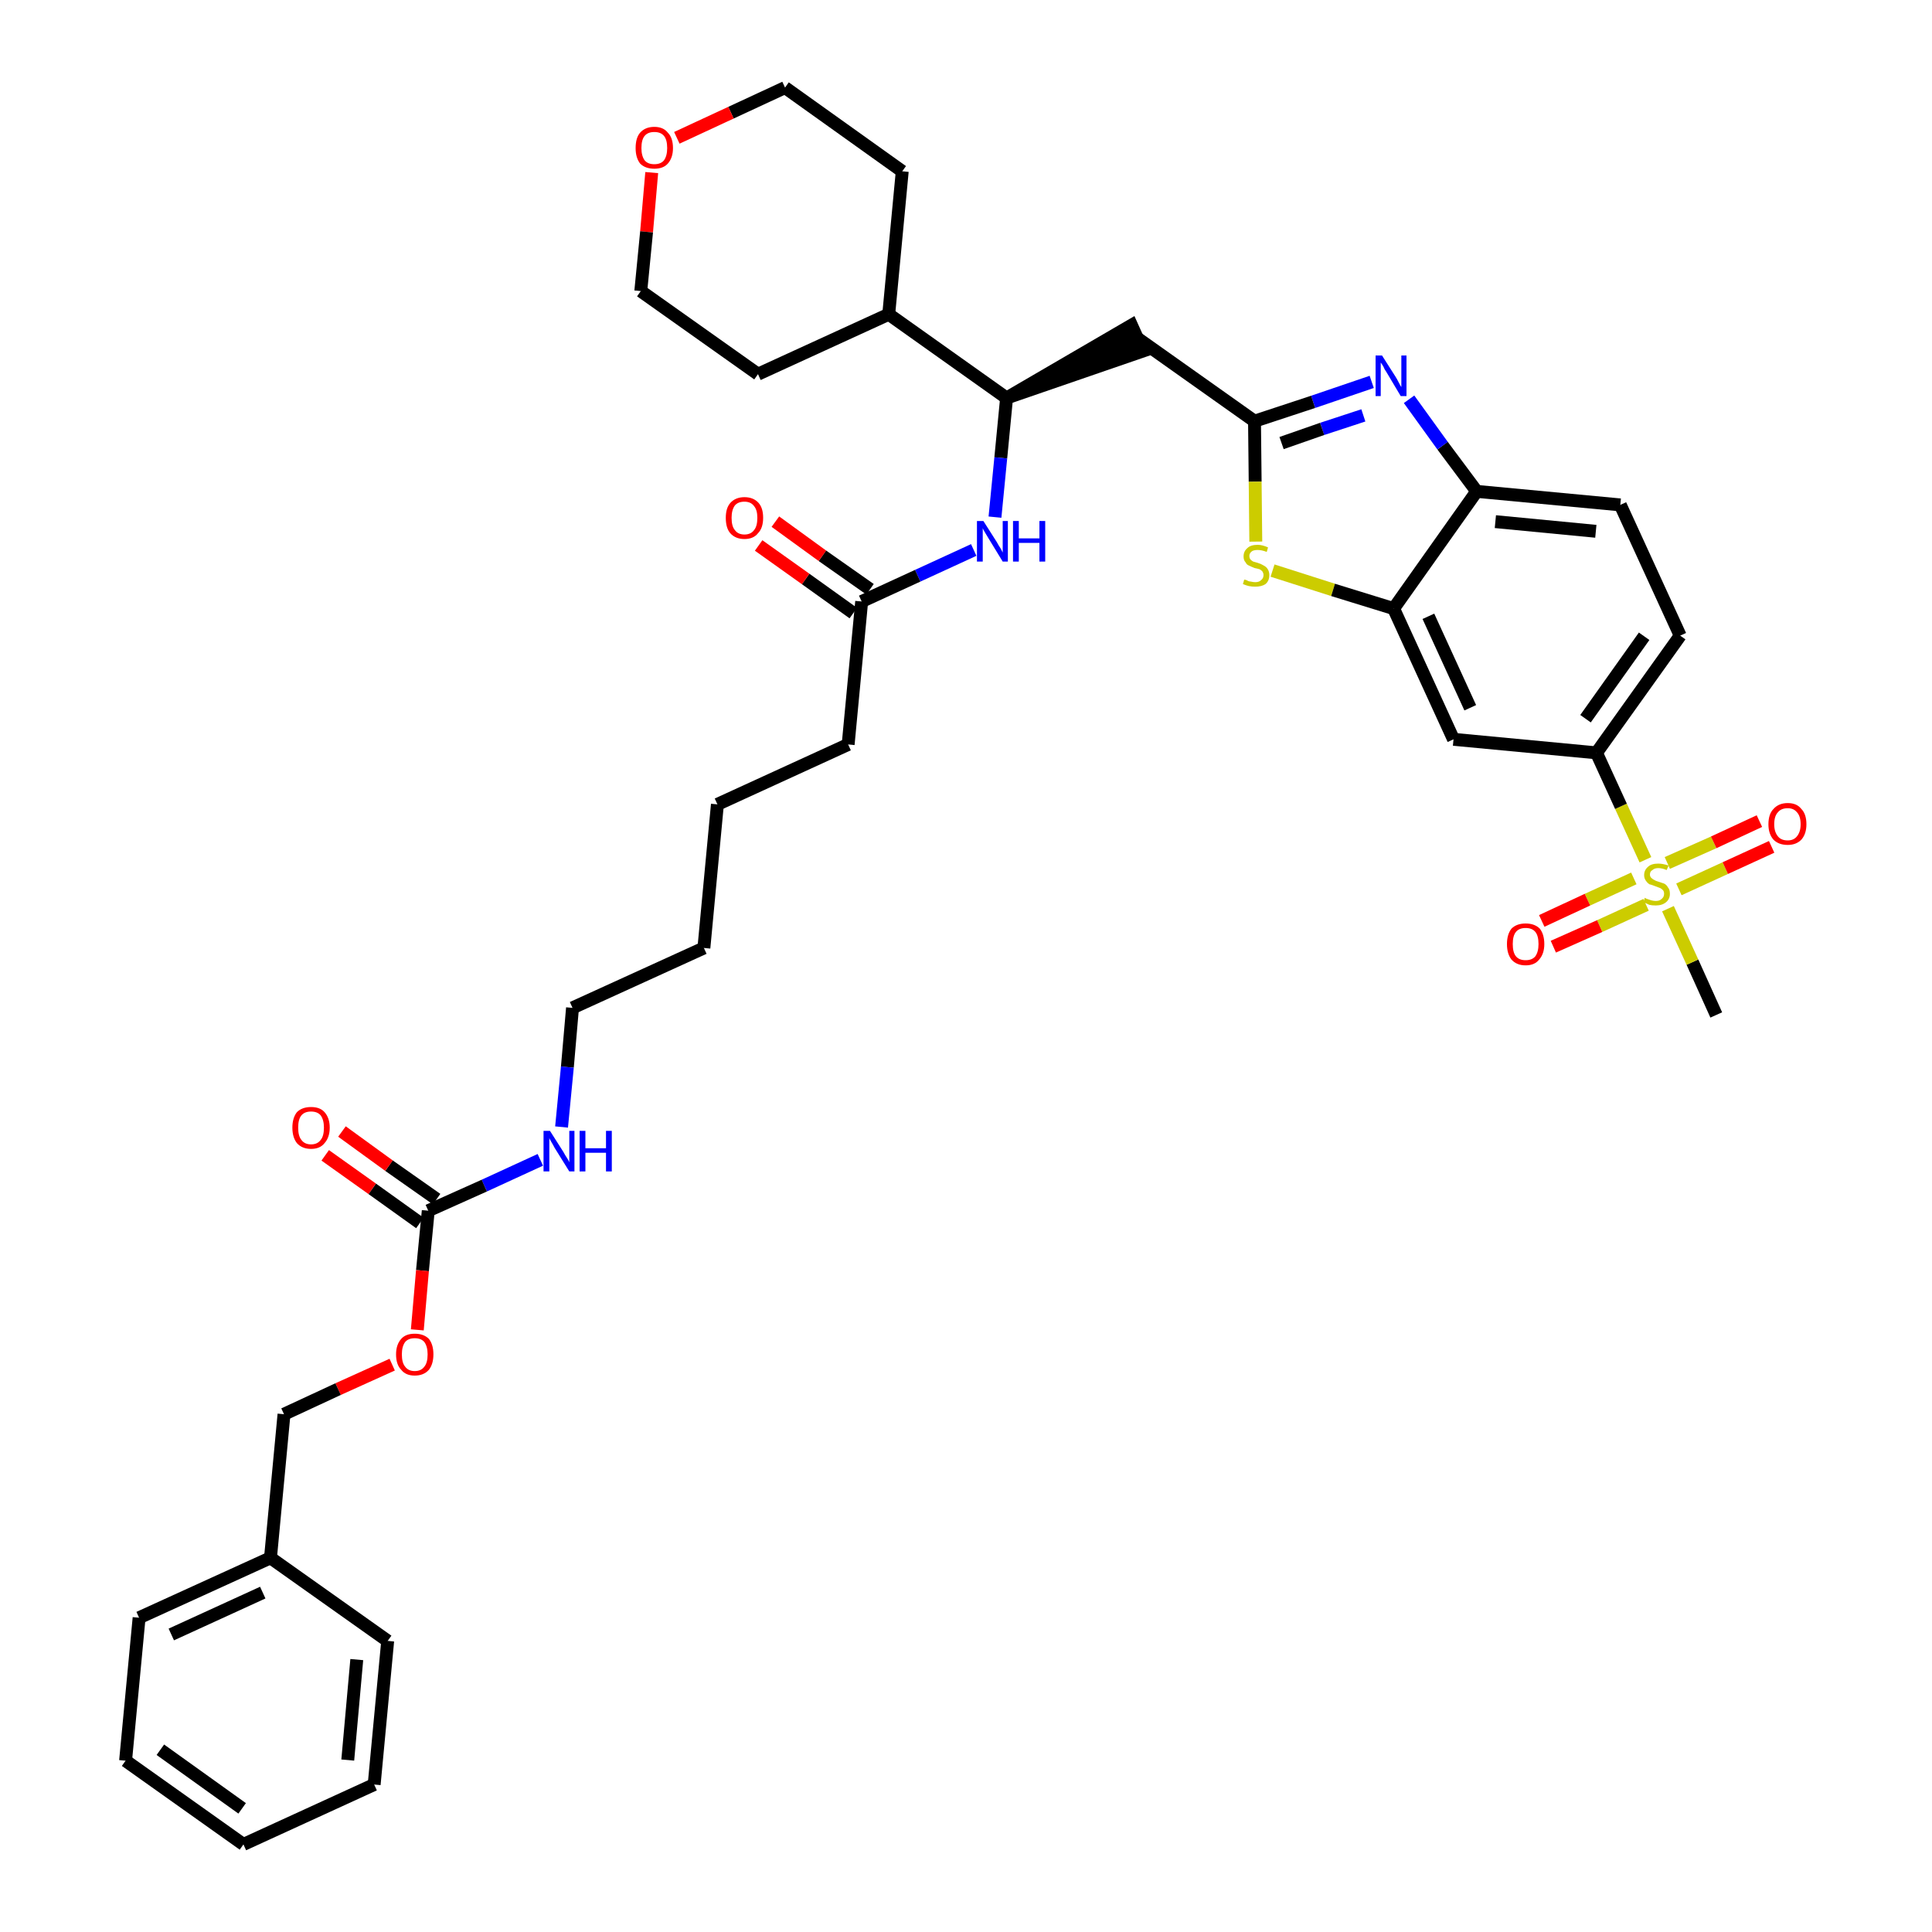 <?xml version='1.0' encoding='iso-8859-1'?>
<svg version='1.1' baseProfile='full'
              xmlns='http://www.w3.org/2000/svg'
                      xmlns:rdkit='http://www.rdkit.org/xml'
                      xmlns:xlink='http://www.w3.org/1999/xlink'
                  xml:space='preserve'
width='300px' height='300px' viewBox='0 0 300 300'>
<!-- END OF HEADER -->
<path class='bond-0 atom-0 atom-1' d='M 266.5,157.6 L 262.8,149.4' style='fill:none;fill-rule:evenodd;stroke:#000000;stroke-width:2.0px;stroke-linecap:butt;stroke-linejoin:miter;stroke-opacity:1' />
<path class='bond-0 atom-0 atom-1' d='M 262.8,149.4 L 259.0,141.1' style='fill:none;fill-rule:evenodd;stroke:#CCCC00;stroke-width:2.0px;stroke-linecap:butt;stroke-linejoin:miter;stroke-opacity:1' />
<path class='bond-1 atom-1 atom-2' d='M 260.7,138.1 L 267.9,134.8' style='fill:none;fill-rule:evenodd;stroke:#CCCC00;stroke-width:2.0px;stroke-linecap:butt;stroke-linejoin:miter;stroke-opacity:1' />
<path class='bond-1 atom-1 atom-2' d='M 267.9,134.8 L 275.1,131.5' style='fill:none;fill-rule:evenodd;stroke:#FF0000;stroke-width:2.0px;stroke-linecap:butt;stroke-linejoin:miter;stroke-opacity:1' />
<path class='bond-1 atom-1 atom-2' d='M 258.9,134.0 L 266.1,130.8' style='fill:none;fill-rule:evenodd;stroke:#CCCC00;stroke-width:2.0px;stroke-linecap:butt;stroke-linejoin:miter;stroke-opacity:1' />
<path class='bond-1 atom-1 atom-2' d='M 266.1,130.8 L 273.2,127.5' style='fill:none;fill-rule:evenodd;stroke:#FF0000;stroke-width:2.0px;stroke-linecap:butt;stroke-linejoin:miter;stroke-opacity:1' />
<path class='bond-2 atom-1 atom-3' d='M 253.7,136.4 L 246.5,139.7' style='fill:none;fill-rule:evenodd;stroke:#CCCC00;stroke-width:2.0px;stroke-linecap:butt;stroke-linejoin:miter;stroke-opacity:1' />
<path class='bond-2 atom-1 atom-3' d='M 246.5,139.7 L 239.4,143.0' style='fill:none;fill-rule:evenodd;stroke:#FF0000;stroke-width:2.0px;stroke-linecap:butt;stroke-linejoin:miter;stroke-opacity:1' />
<path class='bond-2 atom-1 atom-3' d='M 255.6,140.5 L 248.4,143.8' style='fill:none;fill-rule:evenodd;stroke:#CCCC00;stroke-width:2.0px;stroke-linecap:butt;stroke-linejoin:miter;stroke-opacity:1' />
<path class='bond-2 atom-1 atom-3' d='M 248.4,143.8 L 241.2,147.0' style='fill:none;fill-rule:evenodd;stroke:#FF0000;stroke-width:2.0px;stroke-linecap:butt;stroke-linejoin:miter;stroke-opacity:1' />
<path class='bond-3 atom-1 atom-4' d='M 255.5,133.5 L 251.7,125.2' style='fill:none;fill-rule:evenodd;stroke:#CCCC00;stroke-width:2.0px;stroke-linecap:butt;stroke-linejoin:miter;stroke-opacity:1' />
<path class='bond-3 atom-1 atom-4' d='M 251.7,125.2 L 247.9,116.9' style='fill:none;fill-rule:evenodd;stroke:#000000;stroke-width:2.0px;stroke-linecap:butt;stroke-linejoin:miter;stroke-opacity:1' />
<path class='bond-4 atom-4 atom-5' d='M 247.9,116.9 L 260.9,98.7' style='fill:none;fill-rule:evenodd;stroke:#000000;stroke-width:2.0px;stroke-linecap:butt;stroke-linejoin:miter;stroke-opacity:1' />
<path class='bond-4 atom-4 atom-5' d='M 246.2,111.6 L 255.3,98.8' style='fill:none;fill-rule:evenodd;stroke:#000000;stroke-width:2.0px;stroke-linecap:butt;stroke-linejoin:miter;stroke-opacity:1' />
<path class='bond-38 atom-38 atom-4' d='M 225.7,114.8 L 247.9,116.9' style='fill:none;fill-rule:evenodd;stroke:#000000;stroke-width:2.0px;stroke-linecap:butt;stroke-linejoin:miter;stroke-opacity:1' />
<path class='bond-5 atom-5 atom-6' d='M 260.9,98.7 L 251.6,78.4' style='fill:none;fill-rule:evenodd;stroke:#000000;stroke-width:2.0px;stroke-linecap:butt;stroke-linejoin:miter;stroke-opacity:1' />
<path class='bond-6 atom-6 atom-7' d='M 251.6,78.4 L 229.3,76.3' style='fill:none;fill-rule:evenodd;stroke:#000000;stroke-width:2.0px;stroke-linecap:butt;stroke-linejoin:miter;stroke-opacity:1' />
<path class='bond-6 atom-6 atom-7' d='M 247.8,82.5 L 232.2,81.0' style='fill:none;fill-rule:evenodd;stroke:#000000;stroke-width:2.0px;stroke-linecap:butt;stroke-linejoin:miter;stroke-opacity:1' />
<path class='bond-7 atom-7 atom-8' d='M 229.3,76.3 L 224.0,69.2' style='fill:none;fill-rule:evenodd;stroke:#000000;stroke-width:2.0px;stroke-linecap:butt;stroke-linejoin:miter;stroke-opacity:1' />
<path class='bond-7 atom-7 atom-8' d='M 224.0,69.2 L 218.8,62.0' style='fill:none;fill-rule:evenodd;stroke:#0000FF;stroke-width:2.0px;stroke-linecap:butt;stroke-linejoin:miter;stroke-opacity:1' />
<path class='bond-39 atom-37 atom-7' d='M 216.4,94.5 L 229.3,76.3' style='fill:none;fill-rule:evenodd;stroke:#000000;stroke-width:2.0px;stroke-linecap:butt;stroke-linejoin:miter;stroke-opacity:1' />
<path class='bond-8 atom-8 atom-9' d='M 213.0,59.3 L 203.9,62.4' style='fill:none;fill-rule:evenodd;stroke:#0000FF;stroke-width:2.0px;stroke-linecap:butt;stroke-linejoin:miter;stroke-opacity:1' />
<path class='bond-8 atom-8 atom-9' d='M 203.9,62.4 L 194.8,65.4' style='fill:none;fill-rule:evenodd;stroke:#000000;stroke-width:2.0px;stroke-linecap:butt;stroke-linejoin:miter;stroke-opacity:1' />
<path class='bond-8 atom-8 atom-9' d='M 211.7,64.5 L 205.3,66.6' style='fill:none;fill-rule:evenodd;stroke:#0000FF;stroke-width:2.0px;stroke-linecap:butt;stroke-linejoin:miter;stroke-opacity:1' />
<path class='bond-8 atom-8 atom-9' d='M 205.3,66.6 L 199.0,68.8' style='fill:none;fill-rule:evenodd;stroke:#000000;stroke-width:2.0px;stroke-linecap:butt;stroke-linejoin:miter;stroke-opacity:1' />
<path class='bond-9 atom-9 atom-10' d='M 194.8,65.4 L 176.6,52.5' style='fill:none;fill-rule:evenodd;stroke:#000000;stroke-width:2.0px;stroke-linecap:butt;stroke-linejoin:miter;stroke-opacity:1' />
<path class='bond-35 atom-9 atom-36' d='M 194.8,65.4 L 194.9,74.8' style='fill:none;fill-rule:evenodd;stroke:#000000;stroke-width:2.0px;stroke-linecap:butt;stroke-linejoin:miter;stroke-opacity:1' />
<path class='bond-35 atom-9 atom-36' d='M 194.9,74.8 L 195.0,84.1' style='fill:none;fill-rule:evenodd;stroke:#CCCC00;stroke-width:2.0px;stroke-linecap:butt;stroke-linejoin:miter;stroke-opacity:1' />
<path class='bond-10 atom-11 atom-10' d='M 156.3,61.8 L 177.5,54.5 L 175.7,50.5 Z' style='fill:#000000;fill-rule:evenodd;fill-opacity:1;stroke:#000000;stroke-width:2.0px;stroke-linecap:butt;stroke-linejoin:miter;stroke-opacity:1;' />
<path class='bond-11 atom-11 atom-12' d='M 156.3,61.8 L 155.4,71.1' style='fill:none;fill-rule:evenodd;stroke:#000000;stroke-width:2.0px;stroke-linecap:butt;stroke-linejoin:miter;stroke-opacity:1' />
<path class='bond-11 atom-11 atom-12' d='M 155.4,71.1 L 154.5,80.3' style='fill:none;fill-rule:evenodd;stroke:#0000FF;stroke-width:2.0px;stroke-linecap:butt;stroke-linejoin:miter;stroke-opacity:1' />
<path class='bond-29 atom-11 atom-30' d='M 156.3,61.8 L 138.0,48.8' style='fill:none;fill-rule:evenodd;stroke:#000000;stroke-width:2.0px;stroke-linecap:butt;stroke-linejoin:miter;stroke-opacity:1' />
<path class='bond-12 atom-12 atom-13' d='M 151.2,85.4 L 142.5,89.4' style='fill:none;fill-rule:evenodd;stroke:#0000FF;stroke-width:2.0px;stroke-linecap:butt;stroke-linejoin:miter;stroke-opacity:1' />
<path class='bond-12 atom-12 atom-13' d='M 142.5,89.4 L 133.8,93.4' style='fill:none;fill-rule:evenodd;stroke:#000000;stroke-width:2.0px;stroke-linecap:butt;stroke-linejoin:miter;stroke-opacity:1' />
<path class='bond-13 atom-13 atom-14' d='M 135.1,91.5 L 127.7,86.3' style='fill:none;fill-rule:evenodd;stroke:#000000;stroke-width:2.0px;stroke-linecap:butt;stroke-linejoin:miter;stroke-opacity:1' />
<path class='bond-13 atom-13 atom-14' d='M 127.7,86.3 L 120.4,81.0' style='fill:none;fill-rule:evenodd;stroke:#FF0000;stroke-width:2.0px;stroke-linecap:butt;stroke-linejoin:miter;stroke-opacity:1' />
<path class='bond-13 atom-13 atom-14' d='M 132.5,95.2 L 125.1,89.9' style='fill:none;fill-rule:evenodd;stroke:#000000;stroke-width:2.0px;stroke-linecap:butt;stroke-linejoin:miter;stroke-opacity:1' />
<path class='bond-13 atom-13 atom-14' d='M 125.1,89.9 L 117.8,84.7' style='fill:none;fill-rule:evenodd;stroke:#FF0000;stroke-width:2.0px;stroke-linecap:butt;stroke-linejoin:miter;stroke-opacity:1' />
<path class='bond-14 atom-13 atom-15' d='M 133.8,93.4 L 131.7,115.6' style='fill:none;fill-rule:evenodd;stroke:#000000;stroke-width:2.0px;stroke-linecap:butt;stroke-linejoin:miter;stroke-opacity:1' />
<path class='bond-15 atom-15 atom-16' d='M 131.7,115.6 L 111.4,124.9' style='fill:none;fill-rule:evenodd;stroke:#000000;stroke-width:2.0px;stroke-linecap:butt;stroke-linejoin:miter;stroke-opacity:1' />
<path class='bond-16 atom-16 atom-17' d='M 111.4,124.9 L 109.3,147.2' style='fill:none;fill-rule:evenodd;stroke:#000000;stroke-width:2.0px;stroke-linecap:butt;stroke-linejoin:miter;stroke-opacity:1' />
<path class='bond-17 atom-17 atom-18' d='M 109.3,147.2 L 88.9,156.5' style='fill:none;fill-rule:evenodd;stroke:#000000;stroke-width:2.0px;stroke-linecap:butt;stroke-linejoin:miter;stroke-opacity:1' />
<path class='bond-18 atom-18 atom-19' d='M 88.9,156.5 L 88.1,165.7' style='fill:none;fill-rule:evenodd;stroke:#000000;stroke-width:2.0px;stroke-linecap:butt;stroke-linejoin:miter;stroke-opacity:1' />
<path class='bond-18 atom-18 atom-19' d='M 88.1,165.7 L 87.2,175.0' style='fill:none;fill-rule:evenodd;stroke:#0000FF;stroke-width:2.0px;stroke-linecap:butt;stroke-linejoin:miter;stroke-opacity:1' />
<path class='bond-19 atom-19 atom-20' d='M 83.9,180.1 L 75.2,184.1' style='fill:none;fill-rule:evenodd;stroke:#0000FF;stroke-width:2.0px;stroke-linecap:butt;stroke-linejoin:miter;stroke-opacity:1' />
<path class='bond-19 atom-19 atom-20' d='M 75.2,184.1 L 66.5,188.0' style='fill:none;fill-rule:evenodd;stroke:#000000;stroke-width:2.0px;stroke-linecap:butt;stroke-linejoin:miter;stroke-opacity:1' />
<path class='bond-20 atom-20 atom-21' d='M 67.8,186.2 L 60.4,181.0' style='fill:none;fill-rule:evenodd;stroke:#000000;stroke-width:2.0px;stroke-linecap:butt;stroke-linejoin:miter;stroke-opacity:1' />
<path class='bond-20 atom-20 atom-21' d='M 60.4,181.0 L 53.1,175.7' style='fill:none;fill-rule:evenodd;stroke:#FF0000;stroke-width:2.0px;stroke-linecap:butt;stroke-linejoin:miter;stroke-opacity:1' />
<path class='bond-20 atom-20 atom-21' d='M 65.2,189.9 L 57.8,184.6' style='fill:none;fill-rule:evenodd;stroke:#000000;stroke-width:2.0px;stroke-linecap:butt;stroke-linejoin:miter;stroke-opacity:1' />
<path class='bond-20 atom-20 atom-21' d='M 57.8,184.6 L 50.5,179.4' style='fill:none;fill-rule:evenodd;stroke:#FF0000;stroke-width:2.0px;stroke-linecap:butt;stroke-linejoin:miter;stroke-opacity:1' />
<path class='bond-21 atom-20 atom-22' d='M 66.5,188.0 L 65.6,197.3' style='fill:none;fill-rule:evenodd;stroke:#000000;stroke-width:2.0px;stroke-linecap:butt;stroke-linejoin:miter;stroke-opacity:1' />
<path class='bond-21 atom-20 atom-22' d='M 65.6,197.3 L 64.8,206.5' style='fill:none;fill-rule:evenodd;stroke:#FF0000;stroke-width:2.0px;stroke-linecap:butt;stroke-linejoin:miter;stroke-opacity:1' />
<path class='bond-22 atom-22 atom-23' d='M 60.9,211.9 L 52.5,215.7' style='fill:none;fill-rule:evenodd;stroke:#FF0000;stroke-width:2.0px;stroke-linecap:butt;stroke-linejoin:miter;stroke-opacity:1' />
<path class='bond-22 atom-22 atom-23' d='M 52.5,215.7 L 44.1,219.6' style='fill:none;fill-rule:evenodd;stroke:#000000;stroke-width:2.0px;stroke-linecap:butt;stroke-linejoin:miter;stroke-opacity:1' />
<path class='bond-23 atom-23 atom-24' d='M 44.1,219.6 L 42.0,241.9' style='fill:none;fill-rule:evenodd;stroke:#000000;stroke-width:2.0px;stroke-linecap:butt;stroke-linejoin:miter;stroke-opacity:1' />
<path class='bond-24 atom-24 atom-25' d='M 42.0,241.9 L 21.6,251.2' style='fill:none;fill-rule:evenodd;stroke:#000000;stroke-width:2.0px;stroke-linecap:butt;stroke-linejoin:miter;stroke-opacity:1' />
<path class='bond-24 atom-24 atom-25' d='M 40.8,247.3 L 26.6,253.8' style='fill:none;fill-rule:evenodd;stroke:#000000;stroke-width:2.0px;stroke-linecap:butt;stroke-linejoin:miter;stroke-opacity:1' />
<path class='bond-40 atom-29 atom-24' d='M 60.2,254.8 L 42.0,241.9' style='fill:none;fill-rule:evenodd;stroke:#000000;stroke-width:2.0px;stroke-linecap:butt;stroke-linejoin:miter;stroke-opacity:1' />
<path class='bond-25 atom-25 atom-26' d='M 21.6,251.2 L 19.5,273.4' style='fill:none;fill-rule:evenodd;stroke:#000000;stroke-width:2.0px;stroke-linecap:butt;stroke-linejoin:miter;stroke-opacity:1' />
<path class='bond-26 atom-26 atom-27' d='M 19.5,273.4 L 37.8,286.4' style='fill:none;fill-rule:evenodd;stroke:#000000;stroke-width:2.0px;stroke-linecap:butt;stroke-linejoin:miter;stroke-opacity:1' />
<path class='bond-26 atom-26 atom-27' d='M 24.9,271.7 L 37.6,280.8' style='fill:none;fill-rule:evenodd;stroke:#000000;stroke-width:2.0px;stroke-linecap:butt;stroke-linejoin:miter;stroke-opacity:1' />
<path class='bond-27 atom-27 atom-28' d='M 37.8,286.4 L 58.1,277.1' style='fill:none;fill-rule:evenodd;stroke:#000000;stroke-width:2.0px;stroke-linecap:butt;stroke-linejoin:miter;stroke-opacity:1' />
<path class='bond-28 atom-28 atom-29' d='M 58.1,277.1 L 60.2,254.8' style='fill:none;fill-rule:evenodd;stroke:#000000;stroke-width:2.0px;stroke-linecap:butt;stroke-linejoin:miter;stroke-opacity:1' />
<path class='bond-28 atom-28 atom-29' d='M 54.0,273.3 L 55.4,257.7' style='fill:none;fill-rule:evenodd;stroke:#000000;stroke-width:2.0px;stroke-linecap:butt;stroke-linejoin:miter;stroke-opacity:1' />
<path class='bond-30 atom-30 atom-31' d='M 138.0,48.8 L 140.1,26.6' style='fill:none;fill-rule:evenodd;stroke:#000000;stroke-width:2.0px;stroke-linecap:butt;stroke-linejoin:miter;stroke-opacity:1' />
<path class='bond-41 atom-35 atom-30' d='M 117.7,58.1 L 138.0,48.8' style='fill:none;fill-rule:evenodd;stroke:#000000;stroke-width:2.0px;stroke-linecap:butt;stroke-linejoin:miter;stroke-opacity:1' />
<path class='bond-31 atom-31 atom-32' d='M 140.1,26.6 L 121.9,13.6' style='fill:none;fill-rule:evenodd;stroke:#000000;stroke-width:2.0px;stroke-linecap:butt;stroke-linejoin:miter;stroke-opacity:1' />
<path class='bond-32 atom-32 atom-33' d='M 121.9,13.6 L 113.5,17.5' style='fill:none;fill-rule:evenodd;stroke:#000000;stroke-width:2.0px;stroke-linecap:butt;stroke-linejoin:miter;stroke-opacity:1' />
<path class='bond-32 atom-32 atom-33' d='M 113.5,17.5 L 105.1,21.4' style='fill:none;fill-rule:evenodd;stroke:#FF0000;stroke-width:2.0px;stroke-linecap:butt;stroke-linejoin:miter;stroke-opacity:1' />
<path class='bond-33 atom-33 atom-34' d='M 101.2,26.8 L 100.4,36.0' style='fill:none;fill-rule:evenodd;stroke:#FF0000;stroke-width:2.0px;stroke-linecap:butt;stroke-linejoin:miter;stroke-opacity:1' />
<path class='bond-33 atom-33 atom-34' d='M 100.4,36.0 L 99.5,45.2' style='fill:none;fill-rule:evenodd;stroke:#000000;stroke-width:2.0px;stroke-linecap:butt;stroke-linejoin:miter;stroke-opacity:1' />
<path class='bond-34 atom-34 atom-35' d='M 99.5,45.2 L 117.7,58.1' style='fill:none;fill-rule:evenodd;stroke:#000000;stroke-width:2.0px;stroke-linecap:butt;stroke-linejoin:miter;stroke-opacity:1' />
<path class='bond-36 atom-36 atom-37' d='M 197.6,88.6 L 207.0,91.6' style='fill:none;fill-rule:evenodd;stroke:#CCCC00;stroke-width:2.0px;stroke-linecap:butt;stroke-linejoin:miter;stroke-opacity:1' />
<path class='bond-36 atom-36 atom-37' d='M 207.0,91.6 L 216.4,94.5' style='fill:none;fill-rule:evenodd;stroke:#000000;stroke-width:2.0px;stroke-linecap:butt;stroke-linejoin:miter;stroke-opacity:1' />
<path class='bond-37 atom-37 atom-38' d='M 216.4,94.5 L 225.7,114.8' style='fill:none;fill-rule:evenodd;stroke:#000000;stroke-width:2.0px;stroke-linecap:butt;stroke-linejoin:miter;stroke-opacity:1' />
<path class='bond-37 atom-37 atom-38' d='M 221.8,95.7 L 228.3,109.9' style='fill:none;fill-rule:evenodd;stroke:#000000;stroke-width:2.0px;stroke-linecap:butt;stroke-linejoin:miter;stroke-opacity:1' />
<path  class='atom-1' d='M 255.4 139.4
Q 255.5 139.5, 255.8 139.6
Q 256.1 139.7, 256.4 139.8
Q 256.8 139.9, 257.1 139.9
Q 257.7 139.9, 258.0 139.6
Q 258.4 139.3, 258.4 138.8
Q 258.4 138.4, 258.2 138.2
Q 258.0 138.0, 257.8 137.9
Q 257.5 137.8, 257.0 137.6
Q 256.5 137.4, 256.1 137.3
Q 255.8 137.1, 255.6 136.8
Q 255.3 136.4, 255.3 135.9
Q 255.3 135.1, 255.9 134.6
Q 256.4 134.1, 257.5 134.1
Q 258.2 134.1, 259.1 134.4
L 258.8 135.1
Q 258.1 134.8, 257.5 134.8
Q 256.9 134.8, 256.6 135.1
Q 256.2 135.3, 256.2 135.8
Q 256.2 136.1, 256.4 136.3
Q 256.6 136.5, 256.8 136.6
Q 257.1 136.8, 257.5 136.9
Q 258.1 137.1, 258.4 137.2
Q 258.8 137.4, 259.0 137.8
Q 259.3 138.1, 259.3 138.8
Q 259.3 139.6, 258.7 140.1
Q 258.1 140.6, 257.1 140.6
Q 256.5 140.6, 256.1 140.5
Q 255.7 140.3, 255.2 140.1
L 255.4 139.4
' fill='#CCCC00'/>
<path  class='atom-2' d='M 274.6 128.0
Q 274.6 126.4, 275.4 125.6
Q 276.2 124.7, 277.6 124.7
Q 279.0 124.7, 279.7 125.6
Q 280.5 126.4, 280.5 128.0
Q 280.5 129.5, 279.7 130.4
Q 278.9 131.2, 277.6 131.2
Q 276.2 131.2, 275.4 130.4
Q 274.6 129.5, 274.6 128.0
M 277.6 130.5
Q 278.5 130.5, 279.0 129.9
Q 279.6 129.2, 279.6 128.0
Q 279.6 126.7, 279.0 126.1
Q 278.5 125.5, 277.6 125.5
Q 276.6 125.5, 276.1 126.1
Q 275.5 126.7, 275.5 128.0
Q 275.5 129.2, 276.1 129.9
Q 276.6 130.5, 277.6 130.5
' fill='#FF0000'/>
<path  class='atom-3' d='M 234.0 146.6
Q 234.0 145.1, 234.7 144.2
Q 235.5 143.4, 236.9 143.4
Q 238.3 143.4, 239.1 144.2
Q 239.8 145.1, 239.8 146.6
Q 239.8 148.1, 239.0 149.0
Q 238.3 149.9, 236.9 149.9
Q 235.5 149.9, 234.7 149.0
Q 234.0 148.1, 234.0 146.6
M 236.9 149.1
Q 237.9 149.1, 238.4 148.5
Q 238.9 147.8, 238.9 146.6
Q 238.9 145.3, 238.4 144.7
Q 237.9 144.1, 236.9 144.1
Q 235.9 144.1, 235.4 144.7
Q 234.9 145.3, 234.9 146.6
Q 234.9 147.9, 235.4 148.5
Q 235.9 149.1, 236.9 149.1
' fill='#FF0000'/>
<path  class='atom-8' d='M 214.6 55.2
L 216.7 58.5
Q 216.9 58.8, 217.2 59.4
Q 217.5 60.0, 217.6 60.1
L 217.6 55.2
L 218.4 55.2
L 218.4 61.5
L 217.5 61.5
L 215.3 57.8
Q 215.0 57.4, 214.8 56.9
Q 214.5 56.4, 214.4 56.3
L 214.4 61.5
L 213.6 61.5
L 213.6 55.2
L 214.6 55.2
' fill='#0000FF'/>
<path  class='atom-12' d='M 152.7 80.9
L 154.8 84.2
Q 155.0 84.6, 155.4 85.2
Q 155.7 85.8, 155.7 85.8
L 155.7 80.9
L 156.5 80.9
L 156.5 87.2
L 155.7 87.2
L 153.5 83.6
Q 153.2 83.1, 152.9 82.6
Q 152.6 82.1, 152.6 82.0
L 152.6 87.2
L 151.7 87.2
L 151.7 80.9
L 152.7 80.9
' fill='#0000FF'/>
<path  class='atom-12' d='M 157.3 80.9
L 158.2 80.9
L 158.2 83.6
L 161.4 83.6
L 161.4 80.9
L 162.3 80.9
L 162.3 87.2
L 161.4 87.2
L 161.4 84.3
L 158.2 84.3
L 158.2 87.2
L 157.3 87.2
L 157.3 80.9
' fill='#0000FF'/>
<path  class='atom-14' d='M 112.7 80.4
Q 112.7 78.9, 113.4 78.1
Q 114.2 77.2, 115.6 77.2
Q 117.0 77.2, 117.8 78.1
Q 118.5 78.9, 118.5 80.4
Q 118.5 82.0, 117.7 82.8
Q 117.0 83.7, 115.6 83.7
Q 114.2 83.7, 113.4 82.8
Q 112.7 82.0, 112.7 80.4
M 115.6 83.0
Q 116.6 83.0, 117.1 82.3
Q 117.6 81.7, 117.6 80.4
Q 117.6 79.2, 117.1 78.6
Q 116.6 77.9, 115.6 77.9
Q 114.6 77.9, 114.1 78.5
Q 113.6 79.2, 113.6 80.4
Q 113.6 81.7, 114.1 82.3
Q 114.6 83.0, 115.6 83.0
' fill='#FF0000'/>
<path  class='atom-19' d='M 85.4 175.6
L 87.5 178.9
Q 87.7 179.3, 88.1 179.9
Q 88.4 180.4, 88.4 180.5
L 88.4 175.6
L 89.2 175.6
L 89.2 181.9
L 88.4 181.9
L 86.1 178.2
Q 85.9 177.8, 85.6 177.3
Q 85.3 176.8, 85.3 176.7
L 85.3 181.9
L 84.4 181.9
L 84.4 175.6
L 85.4 175.6
' fill='#0000FF'/>
<path  class='atom-19' d='M 90.0 175.6
L 90.9 175.6
L 90.9 178.3
L 94.1 178.3
L 94.1 175.6
L 95.0 175.6
L 95.0 181.9
L 94.1 181.9
L 94.1 179.0
L 90.9 179.0
L 90.9 181.9
L 90.0 181.9
L 90.0 175.6
' fill='#0000FF'/>
<path  class='atom-21' d='M 45.4 175.1
Q 45.4 173.6, 46.1 172.7
Q 46.9 171.9, 48.3 171.9
Q 49.7 171.9, 50.4 172.7
Q 51.2 173.6, 51.2 175.1
Q 51.2 176.6, 50.4 177.5
Q 49.7 178.4, 48.3 178.4
Q 46.9 178.4, 46.1 177.5
Q 45.4 176.6, 45.4 175.1
M 48.3 177.7
Q 49.3 177.7, 49.8 177.0
Q 50.3 176.4, 50.3 175.1
Q 50.3 173.9, 49.8 173.2
Q 49.3 172.6, 48.3 172.6
Q 47.3 172.6, 46.8 173.2
Q 46.3 173.8, 46.3 175.1
Q 46.3 176.4, 46.8 177.0
Q 47.3 177.7, 48.3 177.7
' fill='#FF0000'/>
<path  class='atom-22' d='M 61.5 210.3
Q 61.5 208.8, 62.3 207.9
Q 63.0 207.1, 64.4 207.1
Q 65.8 207.1, 66.6 207.9
Q 67.3 208.8, 67.3 210.3
Q 67.3 211.8, 66.6 212.7
Q 65.8 213.6, 64.4 213.6
Q 63.0 213.6, 62.3 212.7
Q 61.5 211.9, 61.5 210.3
M 64.4 212.9
Q 65.4 212.9, 65.9 212.2
Q 66.4 211.6, 66.4 210.3
Q 66.4 209.1, 65.9 208.4
Q 65.4 207.8, 64.4 207.8
Q 63.4 207.8, 62.9 208.4
Q 62.4 209.1, 62.4 210.3
Q 62.4 211.6, 62.9 212.2
Q 63.4 212.9, 64.4 212.9
' fill='#FF0000'/>
<path  class='atom-33' d='M 98.7 23.0
Q 98.7 21.4, 99.4 20.6
Q 100.2 19.7, 101.6 19.7
Q 103.0 19.7, 103.7 20.6
Q 104.5 21.4, 104.5 23.0
Q 104.5 24.5, 103.7 25.4
Q 103.0 26.2, 101.6 26.2
Q 100.2 26.2, 99.4 25.4
Q 98.7 24.5, 98.7 23.0
M 101.6 25.5
Q 102.6 25.5, 103.1 24.9
Q 103.6 24.2, 103.6 23.0
Q 103.6 21.7, 103.1 21.1
Q 102.6 20.5, 101.6 20.5
Q 100.6 20.5, 100.1 21.1
Q 99.6 21.7, 99.6 23.0
Q 99.6 24.2, 100.1 24.9
Q 100.6 25.5, 101.6 25.5
' fill='#FF0000'/>
<path  class='atom-36' d='M 193.2 90.0
Q 193.3 90.0, 193.6 90.1
Q 193.9 90.3, 194.2 90.3
Q 194.6 90.4, 194.9 90.4
Q 195.5 90.4, 195.8 90.1
Q 196.2 89.8, 196.2 89.3
Q 196.2 89.0, 196.0 88.7
Q 195.8 88.5, 195.6 88.4
Q 195.3 88.3, 194.8 88.2
Q 194.3 88.0, 193.9 87.8
Q 193.6 87.7, 193.4 87.3
Q 193.1 87.0, 193.1 86.4
Q 193.1 85.6, 193.7 85.1
Q 194.2 84.6, 195.3 84.6
Q 196.0 84.6, 196.9 85.0
L 196.7 85.7
Q 195.9 85.4, 195.3 85.4
Q 194.7 85.4, 194.4 85.6
Q 194.0 85.9, 194.0 86.3
Q 194.0 86.7, 194.2 86.9
Q 194.4 87.1, 194.6 87.2
Q 194.9 87.3, 195.3 87.4
Q 195.9 87.6, 196.2 87.8
Q 196.6 88.0, 196.8 88.3
Q 197.1 88.7, 197.1 89.3
Q 197.1 90.2, 196.5 90.7
Q 195.9 91.1, 194.9 91.1
Q 194.4 91.1, 193.9 91.0
Q 193.5 90.9, 193.0 90.7
L 193.2 90.0
' fill='#CCCC00'/>
</svg>
